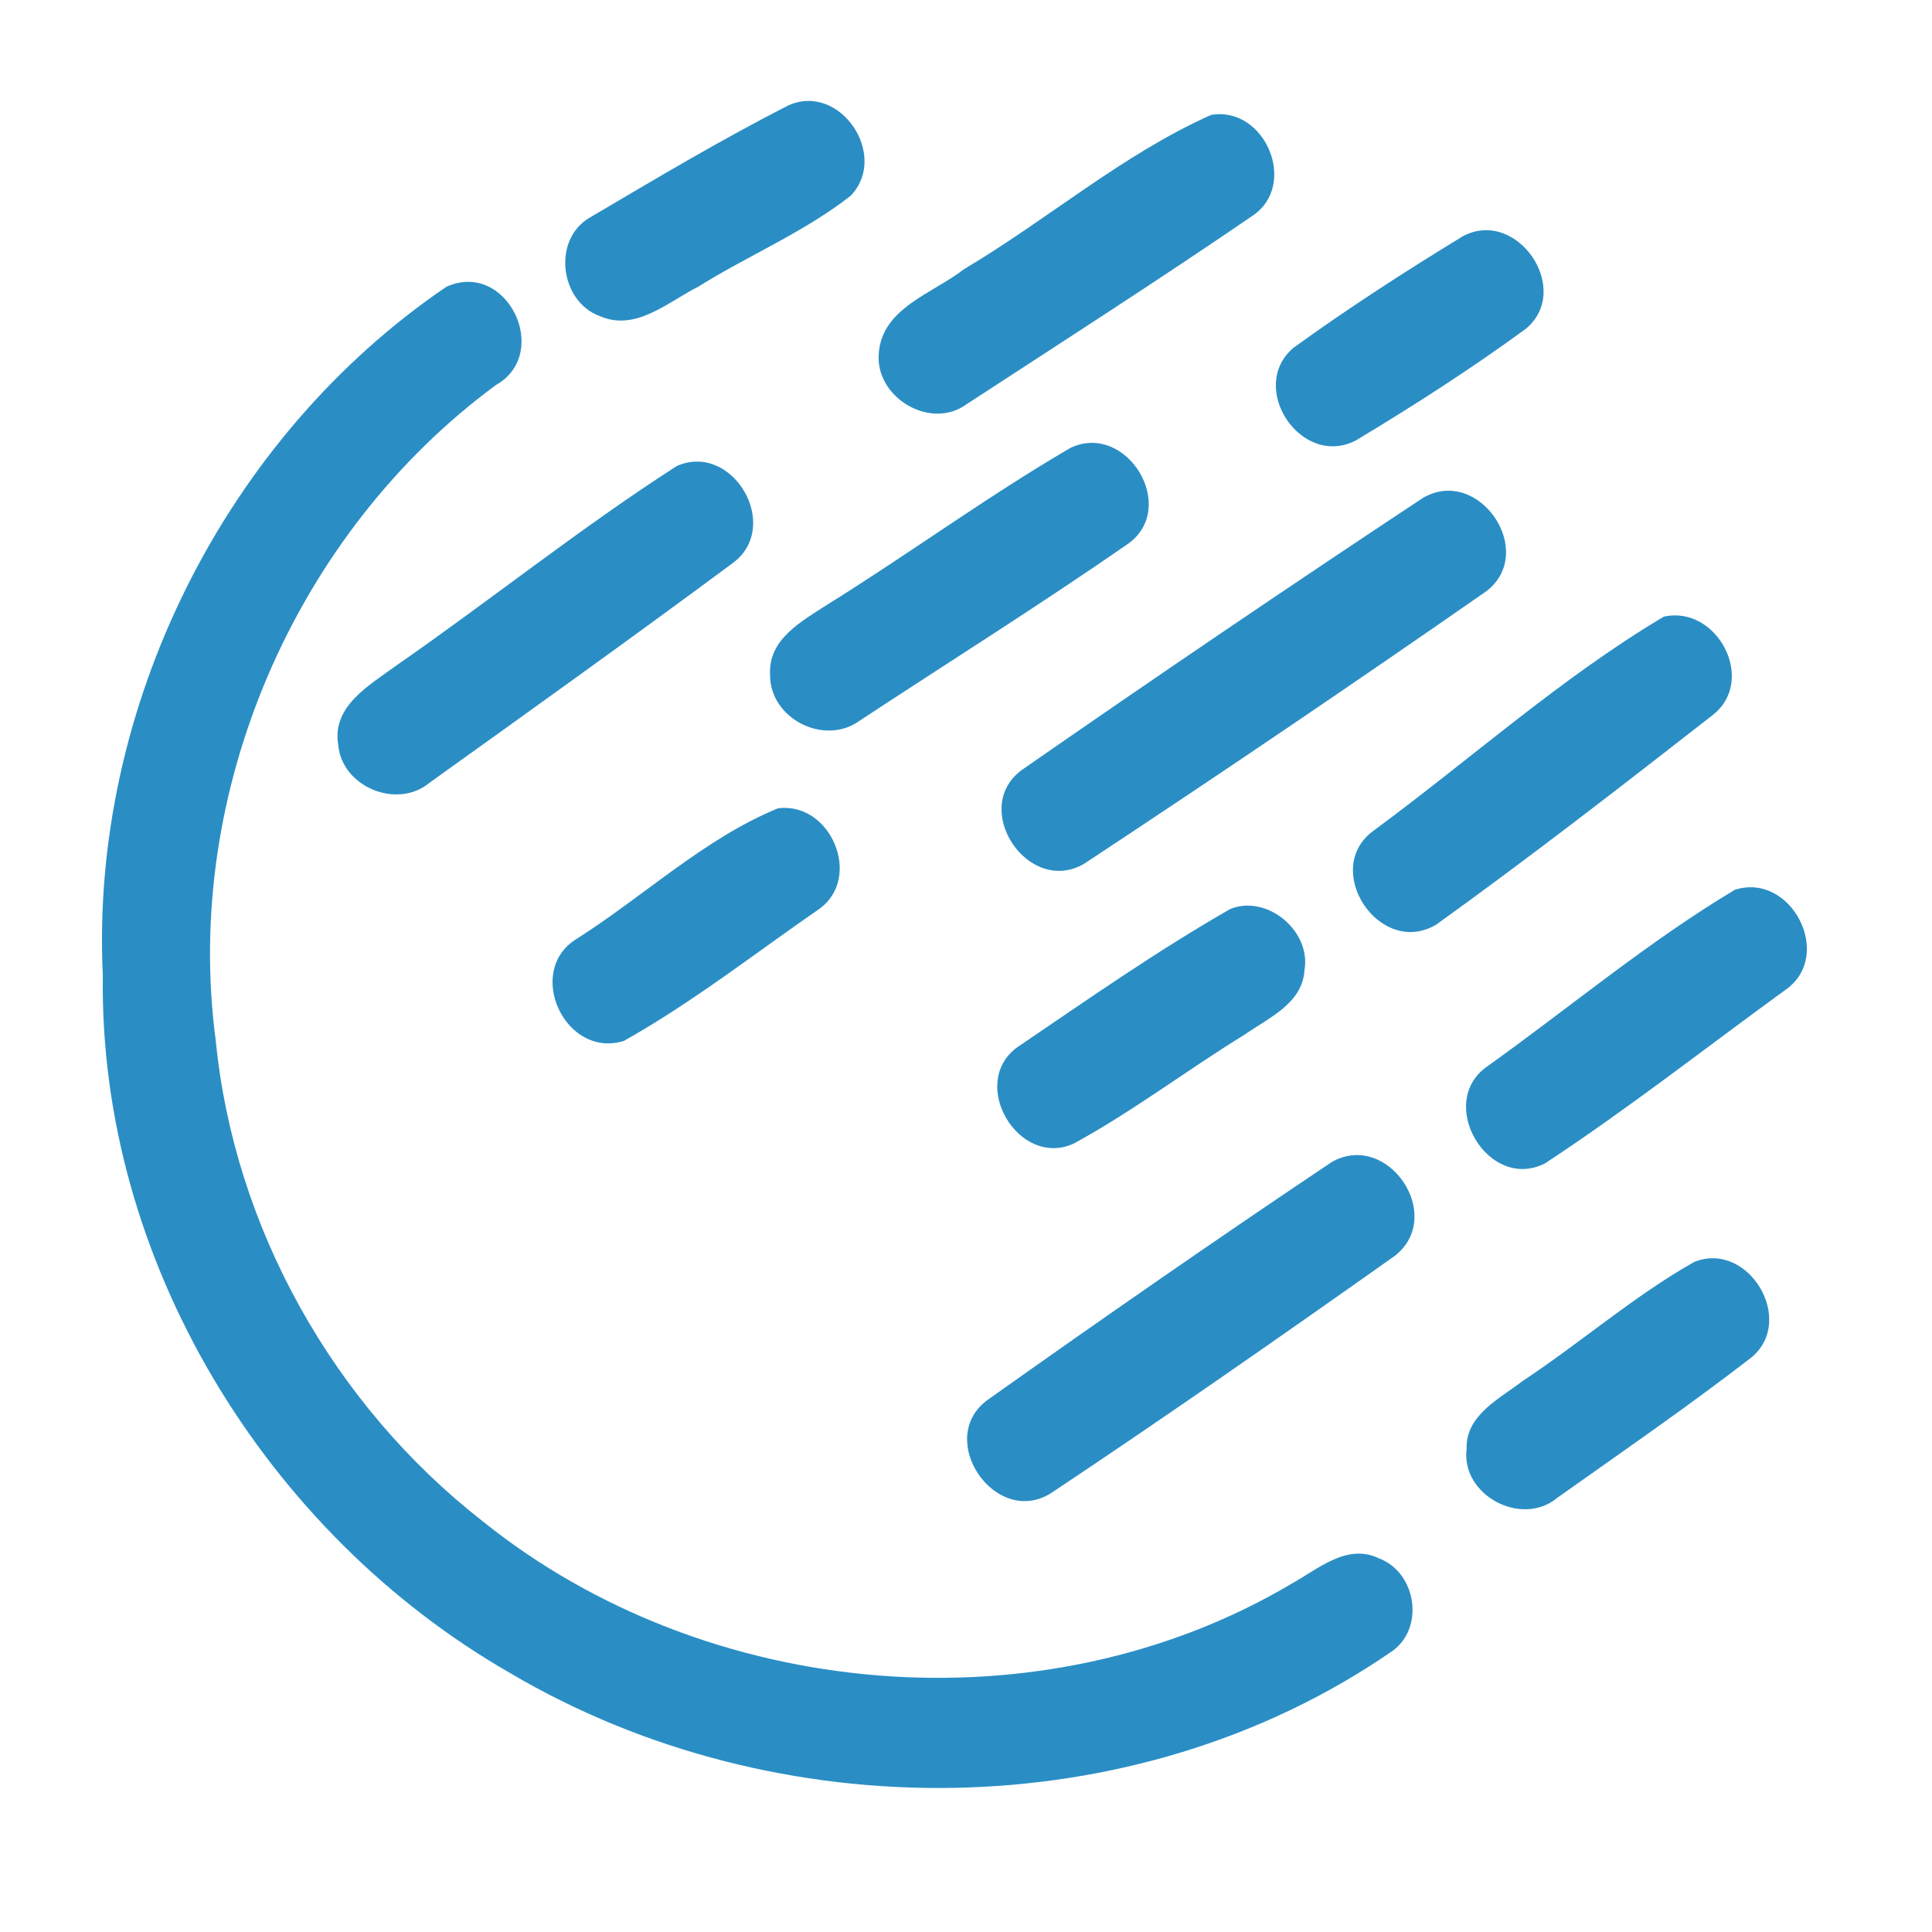 <?xml version="1.0" encoding="UTF-8" ?>
<!DOCTYPE svg PUBLIC "-//W3C//DTD SVG 1.1//EN" "http://www.w3.org/Graphics/SVG/1.1/DTD/svg11.dtd">
<svg width="192pt" height="192pt" viewBox="0 0 192 192" version="1.1" xmlns="http://www.w3.org/2000/svg">
<g id="#2a8ec5ff">
<path fill="#2a8ec5" opacity="1.00" d=" M 78.38 10.46 C 83.52 8.19 88.37 15.48 84.54 19.45 C 79.92 23.08 74.38 25.37 69.41 28.48 C 66.40 29.99 63.19 32.98 59.62 31.42 C 55.63 29.98 54.86 23.81 58.60 21.63 C 65.12 17.79 71.64 13.89 78.38 10.46 Z" />
<path fill="#2a8ec5" opacity="1.00" d=" M 120.36 11.42 C 125.73 10.51 129.07 18.40 124.45 21.46 C 115.11 27.85 105.57 33.97 96.09 40.15 C 92.48 42.82 86.97 39.50 87.33 35.14 C 87.63 30.61 92.71 29.16 95.77 26.77 C 104.07 21.85 111.58 15.33 120.36 11.42 Z" />
<path fill="#2a8ec5" opacity="1.00" d=" M 145.37 23.48 C 150.73 20.60 156.34 28.75 151.64 32.67 C 146.22 36.64 140.52 40.30 134.76 43.76 C 129.32 46.61 123.91 38.48 128.55 34.56 C 133.97 30.63 139.65 26.97 145.37 23.48 Z" />
<path fill="#2a8ec5" opacity="1.00" d=" M 44.36 28.50 C 50.39 25.78 54.86 35.11 49.29 38.26 C 29.29 52.99 18.16 78.77 21.44 103.40 C 23.27 122.06 33.19 139.64 47.94 151.16 C 70.25 169.11 103.64 172.05 128.37 157.38 C 130.97 155.94 133.87 153.34 137.02 154.86 C 140.81 156.26 141.65 161.95 138.19 164.20 C 112.66 181.74 77.19 181.90 50.72 166.28 C 26.41 152.35 9.82 125.20 10.22 96.98 C 8.93 70.36 22.33 43.47 44.36 28.50 Z" />
<path fill="#2a8ec5" opacity="1.00" d=" M 106.40 44.50 C 111.98 41.88 117.21 50.48 112.05 54.08 C 103.33 60.12 94.33 65.77 85.46 71.60 C 81.94 74.20 76.45 71.41 76.53 67.01 C 76.35 63.53 79.65 61.75 82.15 60.13 C 90.32 55.05 98.10 49.34 106.40 44.50 Z" />
<path fill="#2a8ec5" opacity="1.00" d=" M 67.26 46.31 C 72.80 43.88 77.69 52.22 72.91 55.89 C 62.93 63.29 52.82 70.53 42.71 77.77 C 39.48 80.49 33.94 78.20 33.61 73.99 C 32.98 70.20 36.67 68.13 39.24 66.24 C 48.66 59.71 57.63 52.50 67.26 46.31 Z" />
<path fill="#2a8ec5" opacity="1.00" d=" M 141.41 49.48 C 146.95 46.25 152.81 54.83 147.72 58.75 C 134.51 67.94 121.17 76.98 107.74 85.84 C 102.19 89.08 96.37 80.36 101.53 76.53 C 114.71 67.37 128.02 58.34 141.41 49.48 Z" />
<path fill="#2a8ec5" opacity="1.00" d=" M 165.35 61.28 C 170.68 60.10 174.67 67.70 170.13 71.12 C 161.11 78.16 152.03 85.20 142.74 91.88 C 137.12 95.24 131.22 86.36 136.53 82.53 C 146.12 75.47 155.15 67.34 165.35 61.28 Z" />
<path fill="#2a8ec5" opacity="1.00" d=" M 77.31 80.33 C 82.57 79.64 85.79 87.26 81.37 90.36 C 74.97 94.79 68.78 99.64 61.99 103.45 C 56.14 105.25 52.11 96.48 57.31 93.30 C 63.99 89.06 70.01 83.33 77.31 80.33 Z" />
<path fill="#2a8ec5" opacity="1.00" d=" M 172.40 88.43 C 178.01 86.61 182.35 95.00 177.41 98.39 C 169.47 104.16 161.71 110.25 153.52 115.63 C 147.83 118.47 142.61 109.47 147.87 105.93 C 156.03 100.09 163.81 93.57 172.40 88.43 Z" />
<path fill="#2a8ec5" opacity="1.00" d=" M 122.29 90.32 C 125.96 88.88 130.31 92.54 129.64 96.41 C 129.44 99.72 126.08 101.15 123.72 102.80 C 117.99 106.32 112.62 110.42 106.72 113.64 C 101.25 116.16 96.21 107.69 101.06 104.10 C 108.03 99.37 114.98 94.50 122.29 90.32 Z" />
<path fill="#2a8ec5" opacity="1.00" d=" M 132.38 115.46 C 137.94 112.36 143.65 120.81 138.65 124.78 C 127.35 132.78 115.96 140.72 104.43 148.40 C 98.91 151.84 92.88 143.01 98.12 139.14 C 109.43 131.11 120.85 123.18 132.38 115.46 Z" />
<path fill="#2a8ec5" opacity="1.00" d=" M 168.35 125.42 C 173.75 123.21 178.59 131.29 173.98 134.96 C 167.73 139.79 161.20 144.28 154.76 148.85 C 151.22 151.81 145.17 148.59 145.75 143.98 C 145.65 140.61 149.06 138.99 151.35 137.22 C 157.10 133.42 162.35 128.82 168.35 125.42 Z" />
</g>
</svg>
